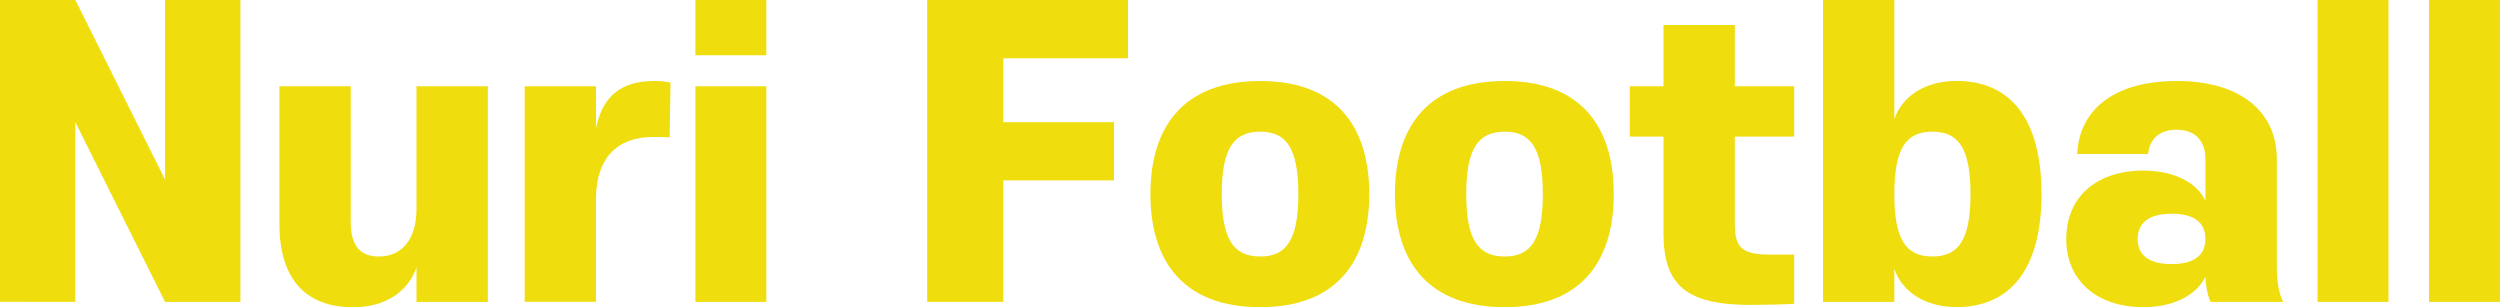 <?xml version="1.0" encoding="utf-8"?>
<!-- Generator: Adobe Illustrator 24.3.0, SVG Export Plug-In . SVG Version: 6.00 Build 0)  -->
<svg version="1.0" id="Layer_1" xmlns="http://www.w3.org/2000/svg" xmlns:xlink="http://www.w3.org/1999/xlink" x="0px" y="0px"
	 viewBox="0 0 300 36.86" style="enable-background:new 0 0 300 36.86;" xml:space="preserve">
<style type="text/css">
	.st0{fill:#efdd0e;}
</style>
<g>
	<path class="st0" d="M9.04,14.66v21.56H0V0h9.04l10.77,21.56V0h9.04v36.23h-9.04L9.04,14.66z"/>
	<path class="st0" d="M33.53,10.35h8.56v16.3c0,2.86,1.15,4.13,3.37,4.13c2.79,0,4.52-2.09,4.52-5.72V10.35h8.56v25.88h-8.56V32.1
		c-1.01,2.86-3.7,4.77-7.6,4.77c-5.63,0-8.85-3.31-8.85-9.99V10.35z"/>
	<path class="st0" d="M71.52,23.83v12.39h-8.56V10.35h8.56v5.04c0.77-3.81,2.98-5.67,6.97-5.67c0.82,0,1.54,0.05,1.97,0.23
		l-0.1,6.54c-0.48-0.05-1.15-0.05-2.02-0.05C74.07,16.43,71.52,18.98,71.52,23.83z"/>
	<path class="st0" d="M83.45,0h8.51v6.63h-8.51V0z M83.45,10.35h8.51v25.88h-8.51V10.35z"/>
	<path class="st0" d="M111.26,0h24.1v6.99H120.4v7.67h13.28v6.99H120.4v14.57h-9.14C111.26,36.22,111.26,0,111.26,0z"/>
	<path class="st0" d="M151.23,9.72c9.04,0,13.08,5.36,13.08,13.57s-4.04,13.57-13.08,13.57c-9.09,0-13.18-5.36-13.18-13.57
		S142.14,9.72,151.23,9.72z M151.23,30.78c3.13,0,4.57-2,4.57-7.49s-1.44-7.49-4.57-7.49c-3.17,0-4.62,2-4.62,7.49
		S148.05,30.78,151.23,30.78z"/>
	<path class="st0" d="M180.57,9.72c9.04,0,13.08,5.36,13.08,13.57s-4.04,13.57-13.08,13.57c-9.09,0-13.18-5.36-13.18-13.57
		S171.48,9.72,180.57,9.72z M180.57,30.78c3.13,0,4.57-2,4.57-7.49s-1.44-7.49-4.57-7.49c-3.17,0-4.62,2-4.62,7.49
		S177.39,30.78,180.57,30.78z"/>
	<path class="st0" d="M208.18,26.92c0,2.95,1.01,3.63,4.33,3.63h2.79v5.9c-1.15,0.09-3.7,0.14-5.19,0.14
		c-7.7,0-10.49-2.32-10.49-8.58V16.39h-4.04v-6.04h4.04V3h8.56v7.35h7.12v6.04h-7.12L208.18,26.92L208.18,26.92z"/>
	<path class="st0" d="M227.32,36.23h-8.56V0h8.56v14.3c0.91-2.72,3.66-4.59,7.46-4.59c6.45,0,10.2,4.54,10.2,13.57
		s-3.75,13.57-10.2,13.57c-3.8,0-6.54-1.86-7.46-4.59V36.23z M231.89,30.78c3.13,0,4.57-2,4.57-7.49s-1.44-7.49-4.57-7.49
		c-3.17,0-4.57,2-4.57,7.49S228.72,30.78,231.89,30.78z"/>
	<path class="st0" d="M257.19,36.86c-5.48,0-9.24-3.13-9.24-8.17c0-5.08,3.66-8.22,9.24-8.22c3.51,0,6.4,1.32,7.46,3.63v-5.08
		c0-2-1.15-3.45-3.42-3.45c-2.16,0-3.27,1.13-3.46,2.91h-8.51c0.24-5.13,4.18-8.76,11.98-8.76c7.84,0,11.98,3.9,11.98,9.31v13.3
		c0,1.45,0.29,3.04,0.77,3.9h-8.71c-0.34-0.68-0.58-1.82-0.63-3.04C263.68,35.27,261.04,36.86,257.19,36.86z M264.65,28.69
		c0-1.95-1.3-3.04-4.04-3.04s-4.09,1.09-4.09,3.04s1.39,3,4.09,3C263.25,31.69,264.65,30.64,264.65,28.69z"/>
	<path class="st0" d="M278.11,36.23V0h8.51v36.23H278.11z"/>
	<path class="st0" d="M291.49,36.23V0H300v36.23H291.49z"/>
</g>
</svg>
